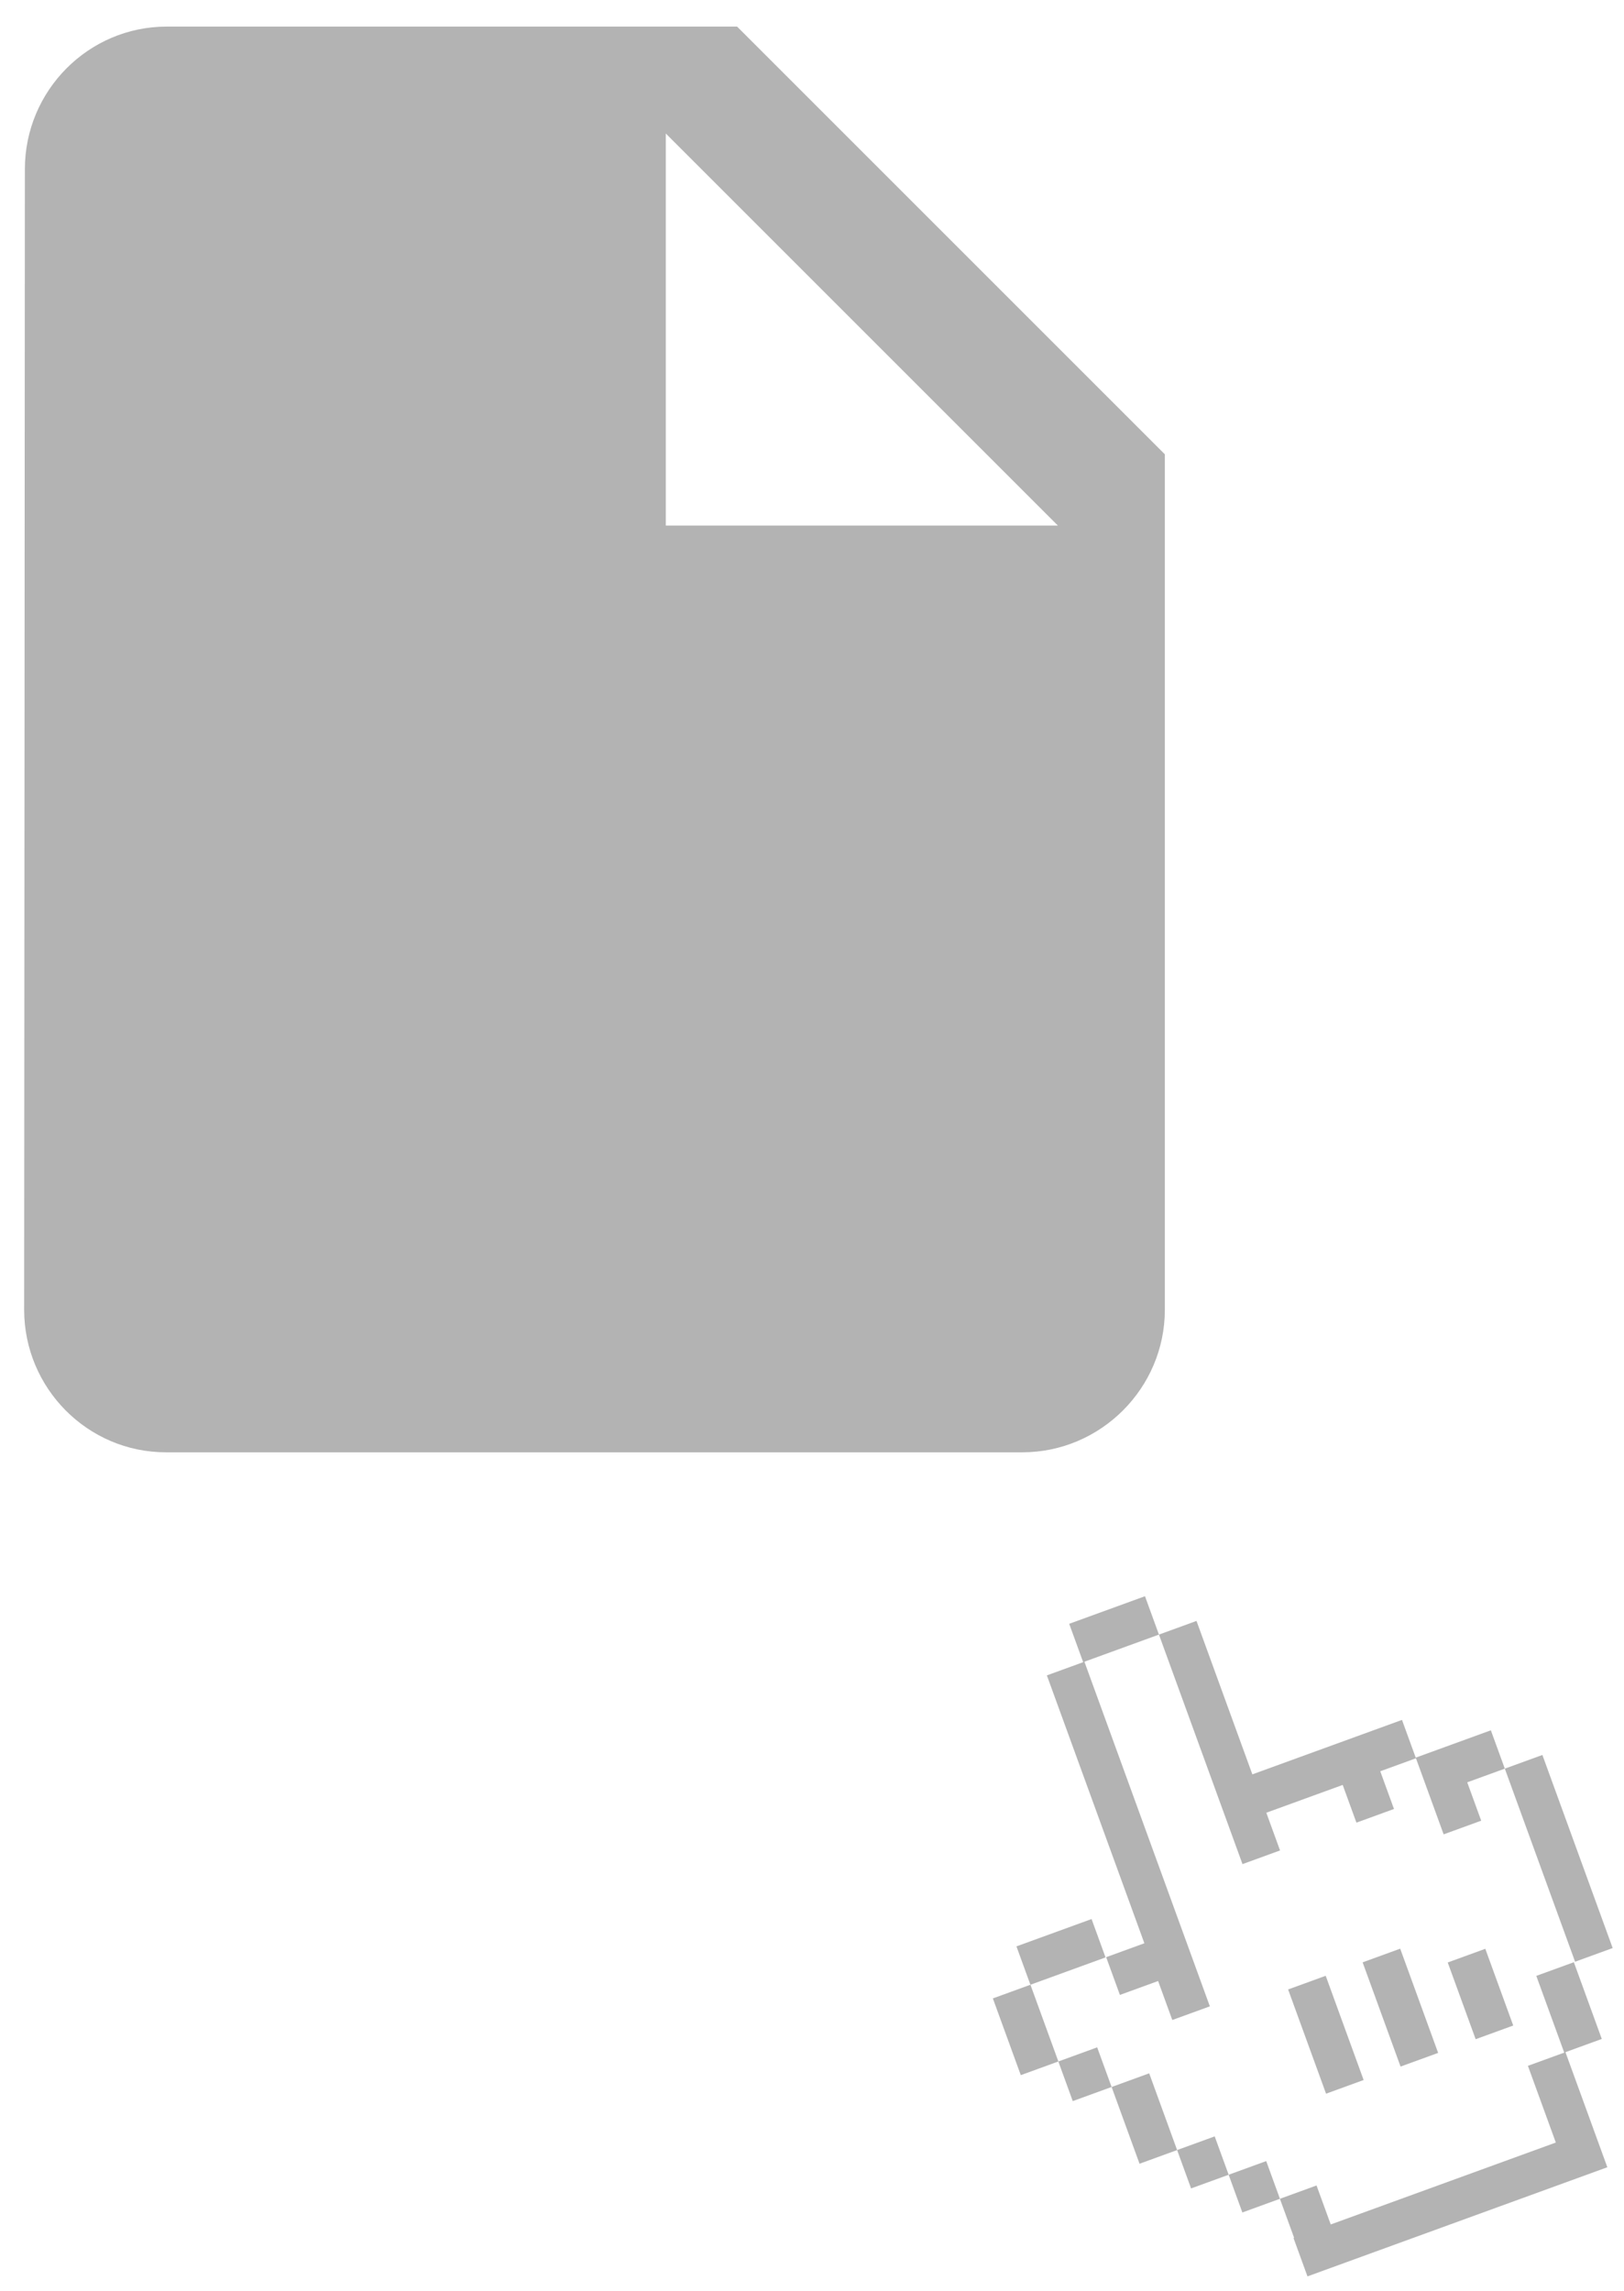<?xml version="1.0" encoding="UTF-8" standalone="no"?>
<svg width="56px" height="79px" viewBox="0 0 56 79" version="1.1" xmlns="http://www.w3.org/2000/svg" xmlns:xlink="http://www.w3.org/1999/xlink">
    <!-- Generator: Sketch 3.6.1 (26313) - http://www.bohemiancoding.com/sketch -->
    <title>Group 4</title>
    <desc>Created with Sketch.</desc>
    <defs></defs>
    <g id="Page-1" stroke="none" stroke-width="1" fill="none" fill-rule="evenodd" opacity="0.3">
        <g id="Group-4" fill="#000000">
            <g id="Group" transform="translate(44.185, 66.104) rotate(-20) translate(-44.185, -66.104) translate(33.685, 54.104)">
                <path d="M7.082,-2.91322522e-13 L7.082,1.408 L5.75,1.408 L5.75,11.239 L4.348,11.239 L4.348,12.624 L5.75,12.624 L5.75,14.055 L7.128,14.055 L7.128,12.624 L7.128,11.239 L7.128,1.408 L9.863,1.408 L9.863,-2.91322522e-13 L7.082,-2.91322522e-13 Z" id="Shape"></path>
                <path d="M16.732,8.424 L16.732,7.039 L11.241,7.039 L11.241,1.408 L9.863,1.408 L9.863,9.831 L11.241,9.831 L11.241,8.447 L14.044,8.447 L14.044,9.831 L15.422,9.831 L15.422,8.447 L16.732,8.447 L16.732,9.831 L16.732,11.239 L18.11,11.239 L18.11,9.831 L19.489,9.831 L19.489,8.424 L16.732,8.424 Z" id="Shape"></path>
                <rect id="Rectangle-path" x="19.489" y="9.831" width="1.379" height="7.086"></rect>
                <path d="M18.065,19.734 L16.732,19.734 L16.732,22.549 L8.472,22.549 L8.472,21.118 L7.128,21.118 L7.128,22.549 L7.106,22.549 L7.106,23.957 L16.732,23.957 L18.11,23.957 L18.11,19.734 L19.443,19.734 L19.443,16.918 L18.065,16.918 L18.065,19.734 Z" id="Shape"></path>
                <rect id="Rectangle-path" x="5.75" y="19.734" width="1.379" height="1.384"></rect>
                <rect id="Rectangle-path" x="4.372" y="18.326" width="1.379" height="1.408"></rect>
                <rect id="Rectangle-path" x="1.568" y="14.055" width="1.425" height="1.454"></rect>
                <rect id="Rectangle-path" x="2.993" y="15.51" width="1.379" height="2.816"></rect>
                <rect id="Rectangle-path" x="0.19" y="11.239" width="1.379" height="2.816"></rect>
                <rect id="Rectangle-path" x="1.568" y="9.831" width="2.757" height="1.408"></rect>
                <rect id="Rectangle-path" x="9.863" y="14.431" width="1.379" height="3.825"></rect>
                <rect id="Rectangle-path" x="12.597" y="14.431" width="1.379" height="3.825"></rect>
                <rect id="Rectangle-path" x="15.353" y="15.439" width="1.379" height="2.816"></rect>
            </g>
            <path d="M5.75,0.917 C3.046,0.917 0.858,3.129 0.858,5.833 L0.833,45.167 C0.833,47.871 3.021,50.083 5.725,50.083 L35.25,50.083 C37.954,50.083 40.167,47.871 40.167,45.167 L40.167,15.667 L25.417,0.917 L5.75,0.917 L5.75,0.917 Z M22.958,18.125 L22.958,4.604 L36.479,18.125 L22.958,18.125 L22.958,18.125 Z" id="Shape"></path>
        </g>
    </g>
</svg>

